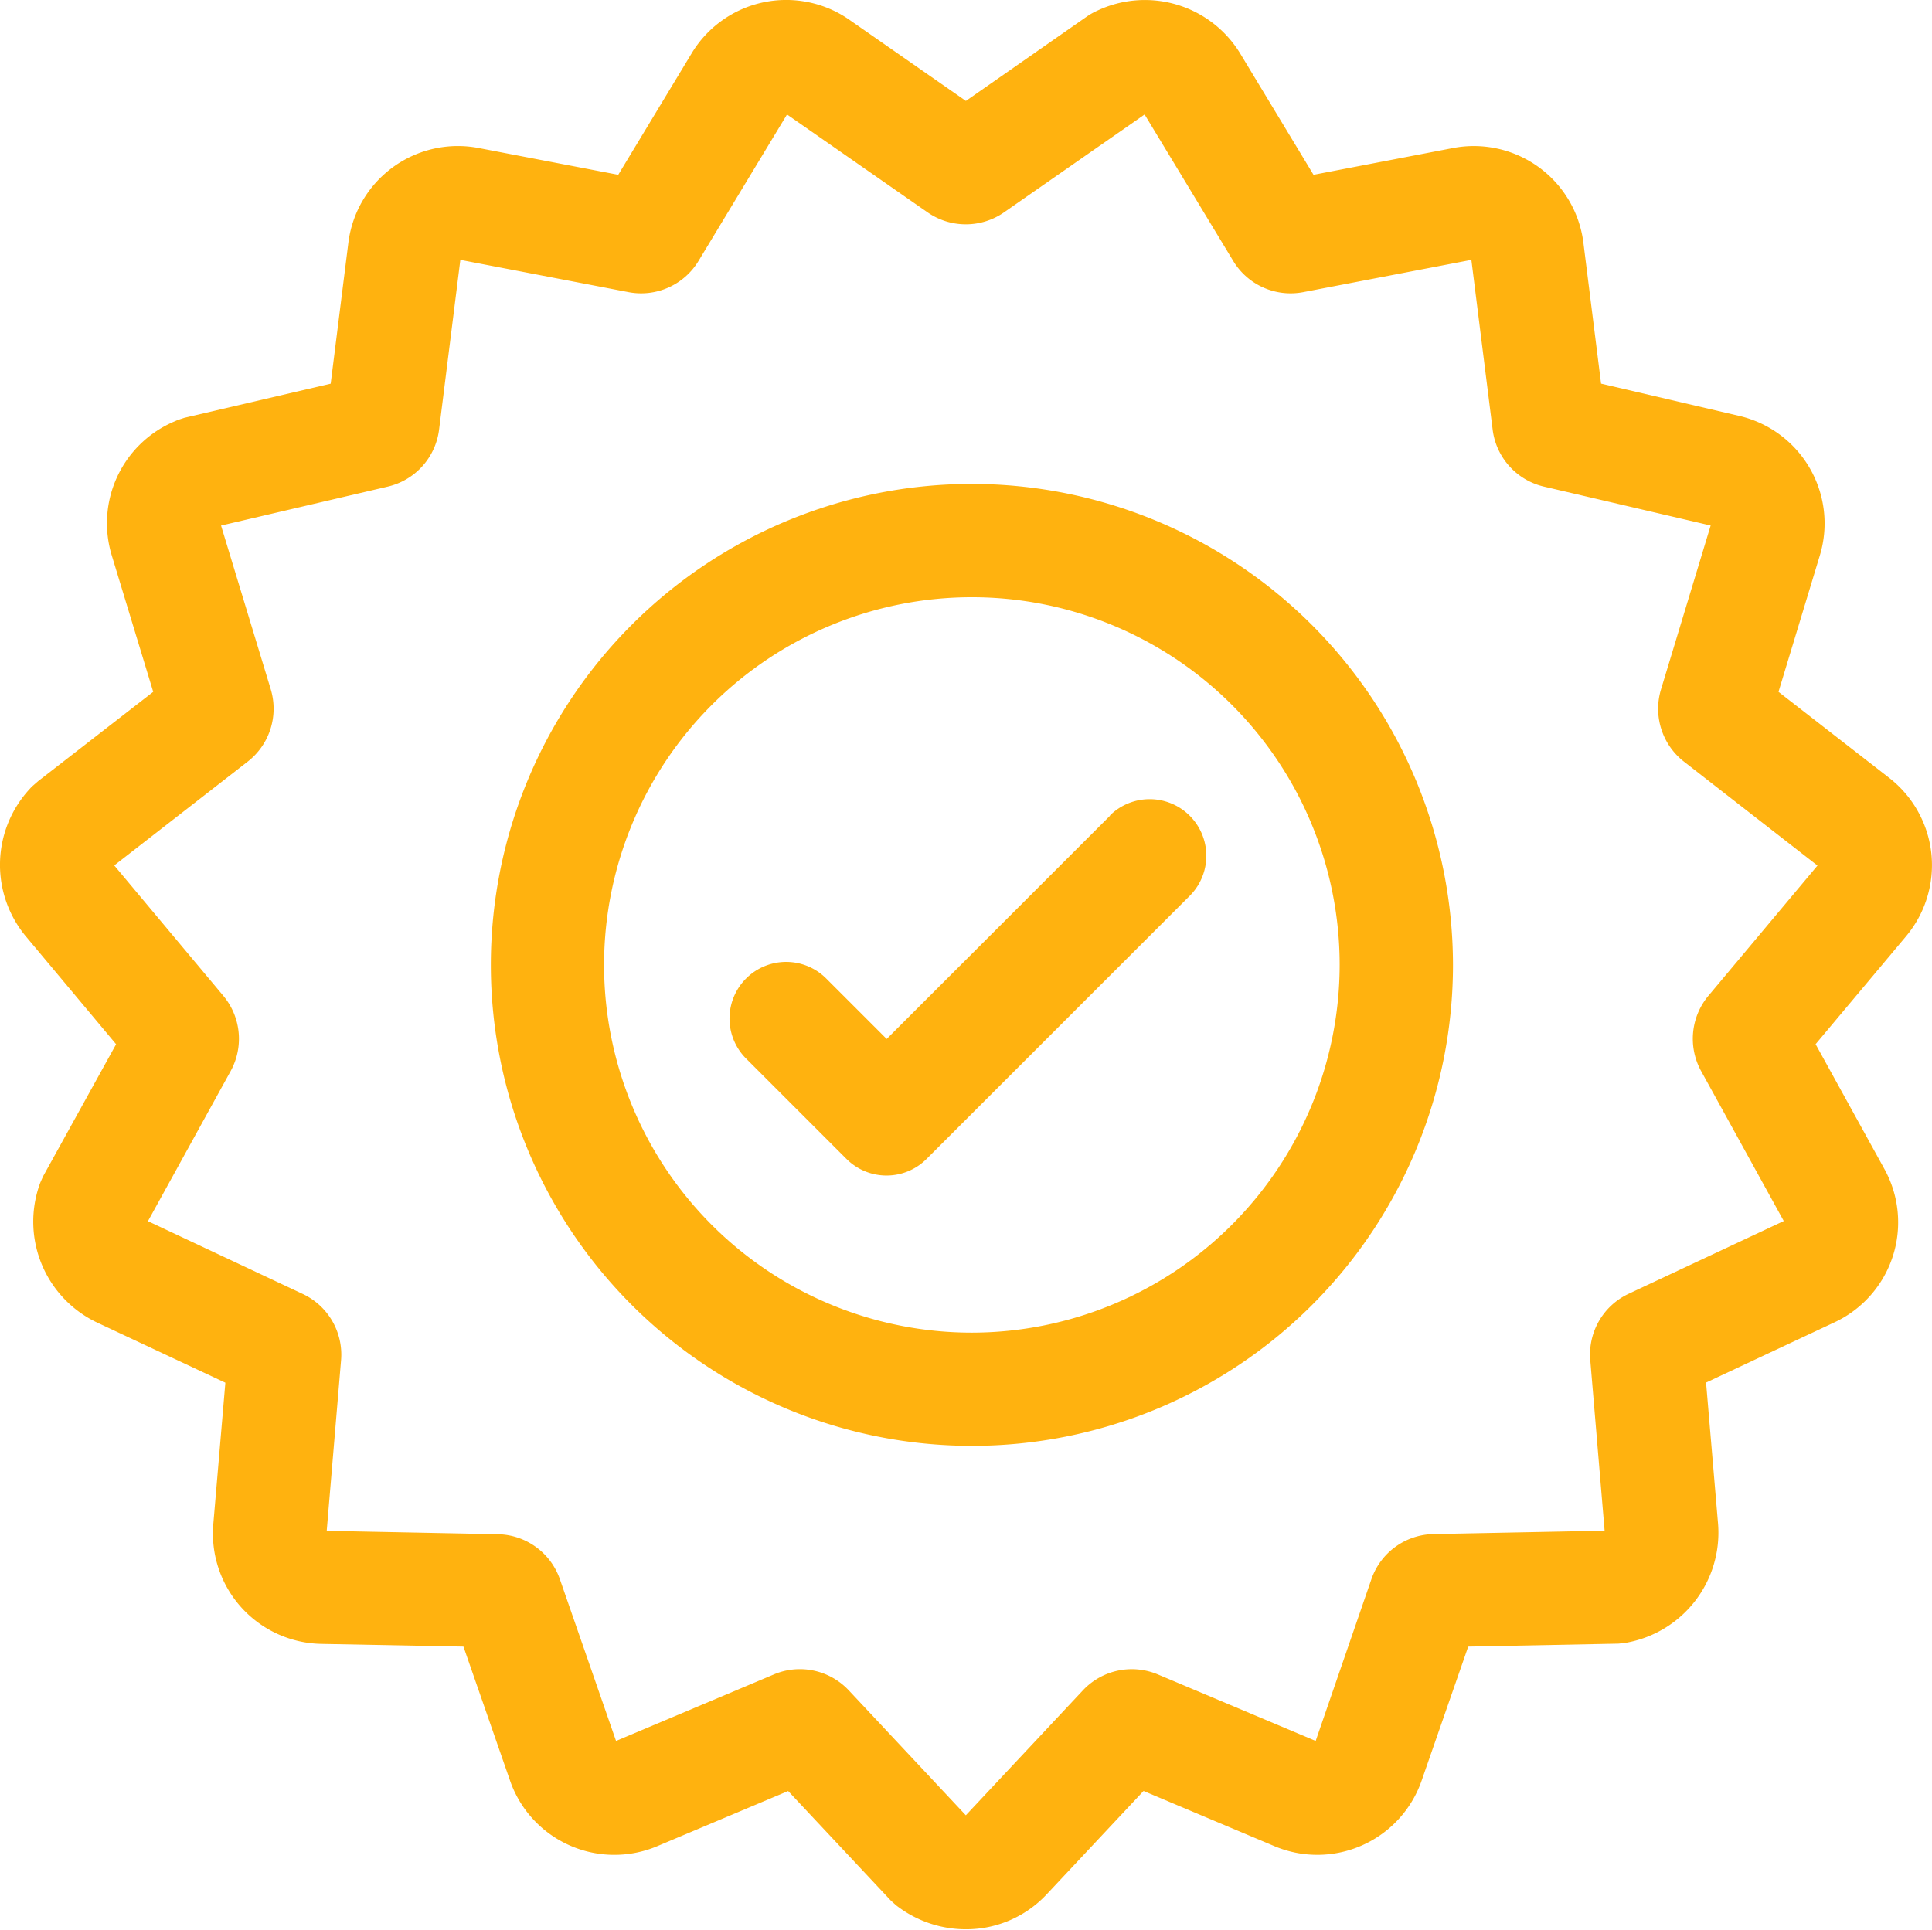 <svg xmlns="http://www.w3.org/2000/svg" width="40.353" height="40.313" viewBox="0 0 40.353 40.313"><defs><style>.a{fill:#ffb20f;}</style></defs><g transform="translate(0 -0.5)"><path class="a" d="M40.34,18.334h0a2.316,2.316,0,0,0-.893-1.592l-2.3-1.788.863-2.848A2.306,2.306,0,0,0,36.33,9.19l-2.889-.675-.369-2.944a2.307,2.307,0,0,0-2.723-1.978l-2.914.559L25.9,1.612A2.331,2.331,0,0,0,22.918.724,1.372,1.372,0,0,0,22.7.847L20.174,2.609,17.739.913a2.307,2.307,0,0,0-3.292.7L12.913,4.152,10,3.593A2.306,2.306,0,0,0,7.276,5.572L6.907,8.516l-3.056.713-.143.047L3.655,9.3a2.308,2.308,0,0,0-1.32,2.806L3.2,14.954.8,16.817l-.139.121-.039.043A2.335,2.335,0,0,0,.55,20.074l1.875,2.242L.9,25.075l-.061.138-.018.051a2.334,2.334,0,0,0,1.2,2.863l2.686,1.26-.252,2.956a2.307,2.307,0,0,0,2.252,2.5L9.68,34.9l.973,2.8a2.306,2.306,0,0,0,3.075,1.369l2.734-1.152,2.146,2.29.112.1.043.032a2.369,2.369,0,0,0,1.41.466,2.3,2.3,0,0,0,1.683-.724l2.029-2.165,2.734,1.153a2.306,2.306,0,0,0,3.074-1.369l.973-2.8,3.138-.062.149-.016.054-.011a2.335,2.335,0,0,0,1.878-2.471l-.251-2.956,2.686-1.26a2.306,2.306,0,0,0,1.04-3.2l-1.438-2.609L39.8,20.074A2.315,2.315,0,0,0,40.34,18.334ZM35.686,21.3a1.4,1.4,0,0,0-.157,1.573l1.728,3.136-3.242,1.521a1.4,1.4,0,0,0-.8,1.38l.3,3.568-3.58.071a1.4,1.4,0,0,0-1.289.937L27.48,36.871l-3.3-1.391a1.4,1.4,0,0,0-1.559.331l-2.448,2.613-2.448-2.613a1.4,1.4,0,0,0-1.02-.44,1.382,1.382,0,0,0-.538.109l-3.3,1.391-1.174-3.382a1.4,1.4,0,0,0-1.289-.937l-3.58-.071.3-3.568a1.4,1.4,0,0,0-.8-1.38L3.09,26.012l1.728-3.136A1.4,1.4,0,0,0,4.661,21.3l-2.275-2.72,2.787-2.168a1.4,1.4,0,0,0,.483-1.508L4.617,11.48,8.1,10.666A1.4,1.4,0,0,0,9.17,9.482l.445-3.553,3.517.675a1.4,1.4,0,0,0,1.455-.648l1.851-3.064,2.938,2.046a1.4,1.4,0,0,0,1.593,0l2.938-2.046L25.76,5.955a1.4,1.4,0,0,0,1.456.649l3.516-.675.445,3.552a1.4,1.4,0,0,0,1.066,1.184l3.487.814-1.038,3.427a1.4,1.4,0,0,0,.483,1.508l2.786,2.169Zm0,0" transform="translate(0 0)"/><path class="a" d="M140.115,128.781a10.048,10.048,0,1,0,10.049,10.048A10.06,10.06,0,0,0,140.115,128.781Zm0,17.731a7.682,7.682,0,1,1,7.682-7.682A7.691,7.691,0,0,1,140.115,146.512Zm0,0" transform="translate(-119.816 -118.171)"/><path class="a" d="M201.248,212.641l-4.668,4.667-1.267-1.267a1.183,1.183,0,0,0-1.673,1.673l2.1,2.1a1.183,1.183,0,0,0,1.673,0l5.5-5.5a1.183,1.183,0,0,0-1.673-1.673Zm0,0" transform="translate(-178.06 -195.102)"/></g></svg>